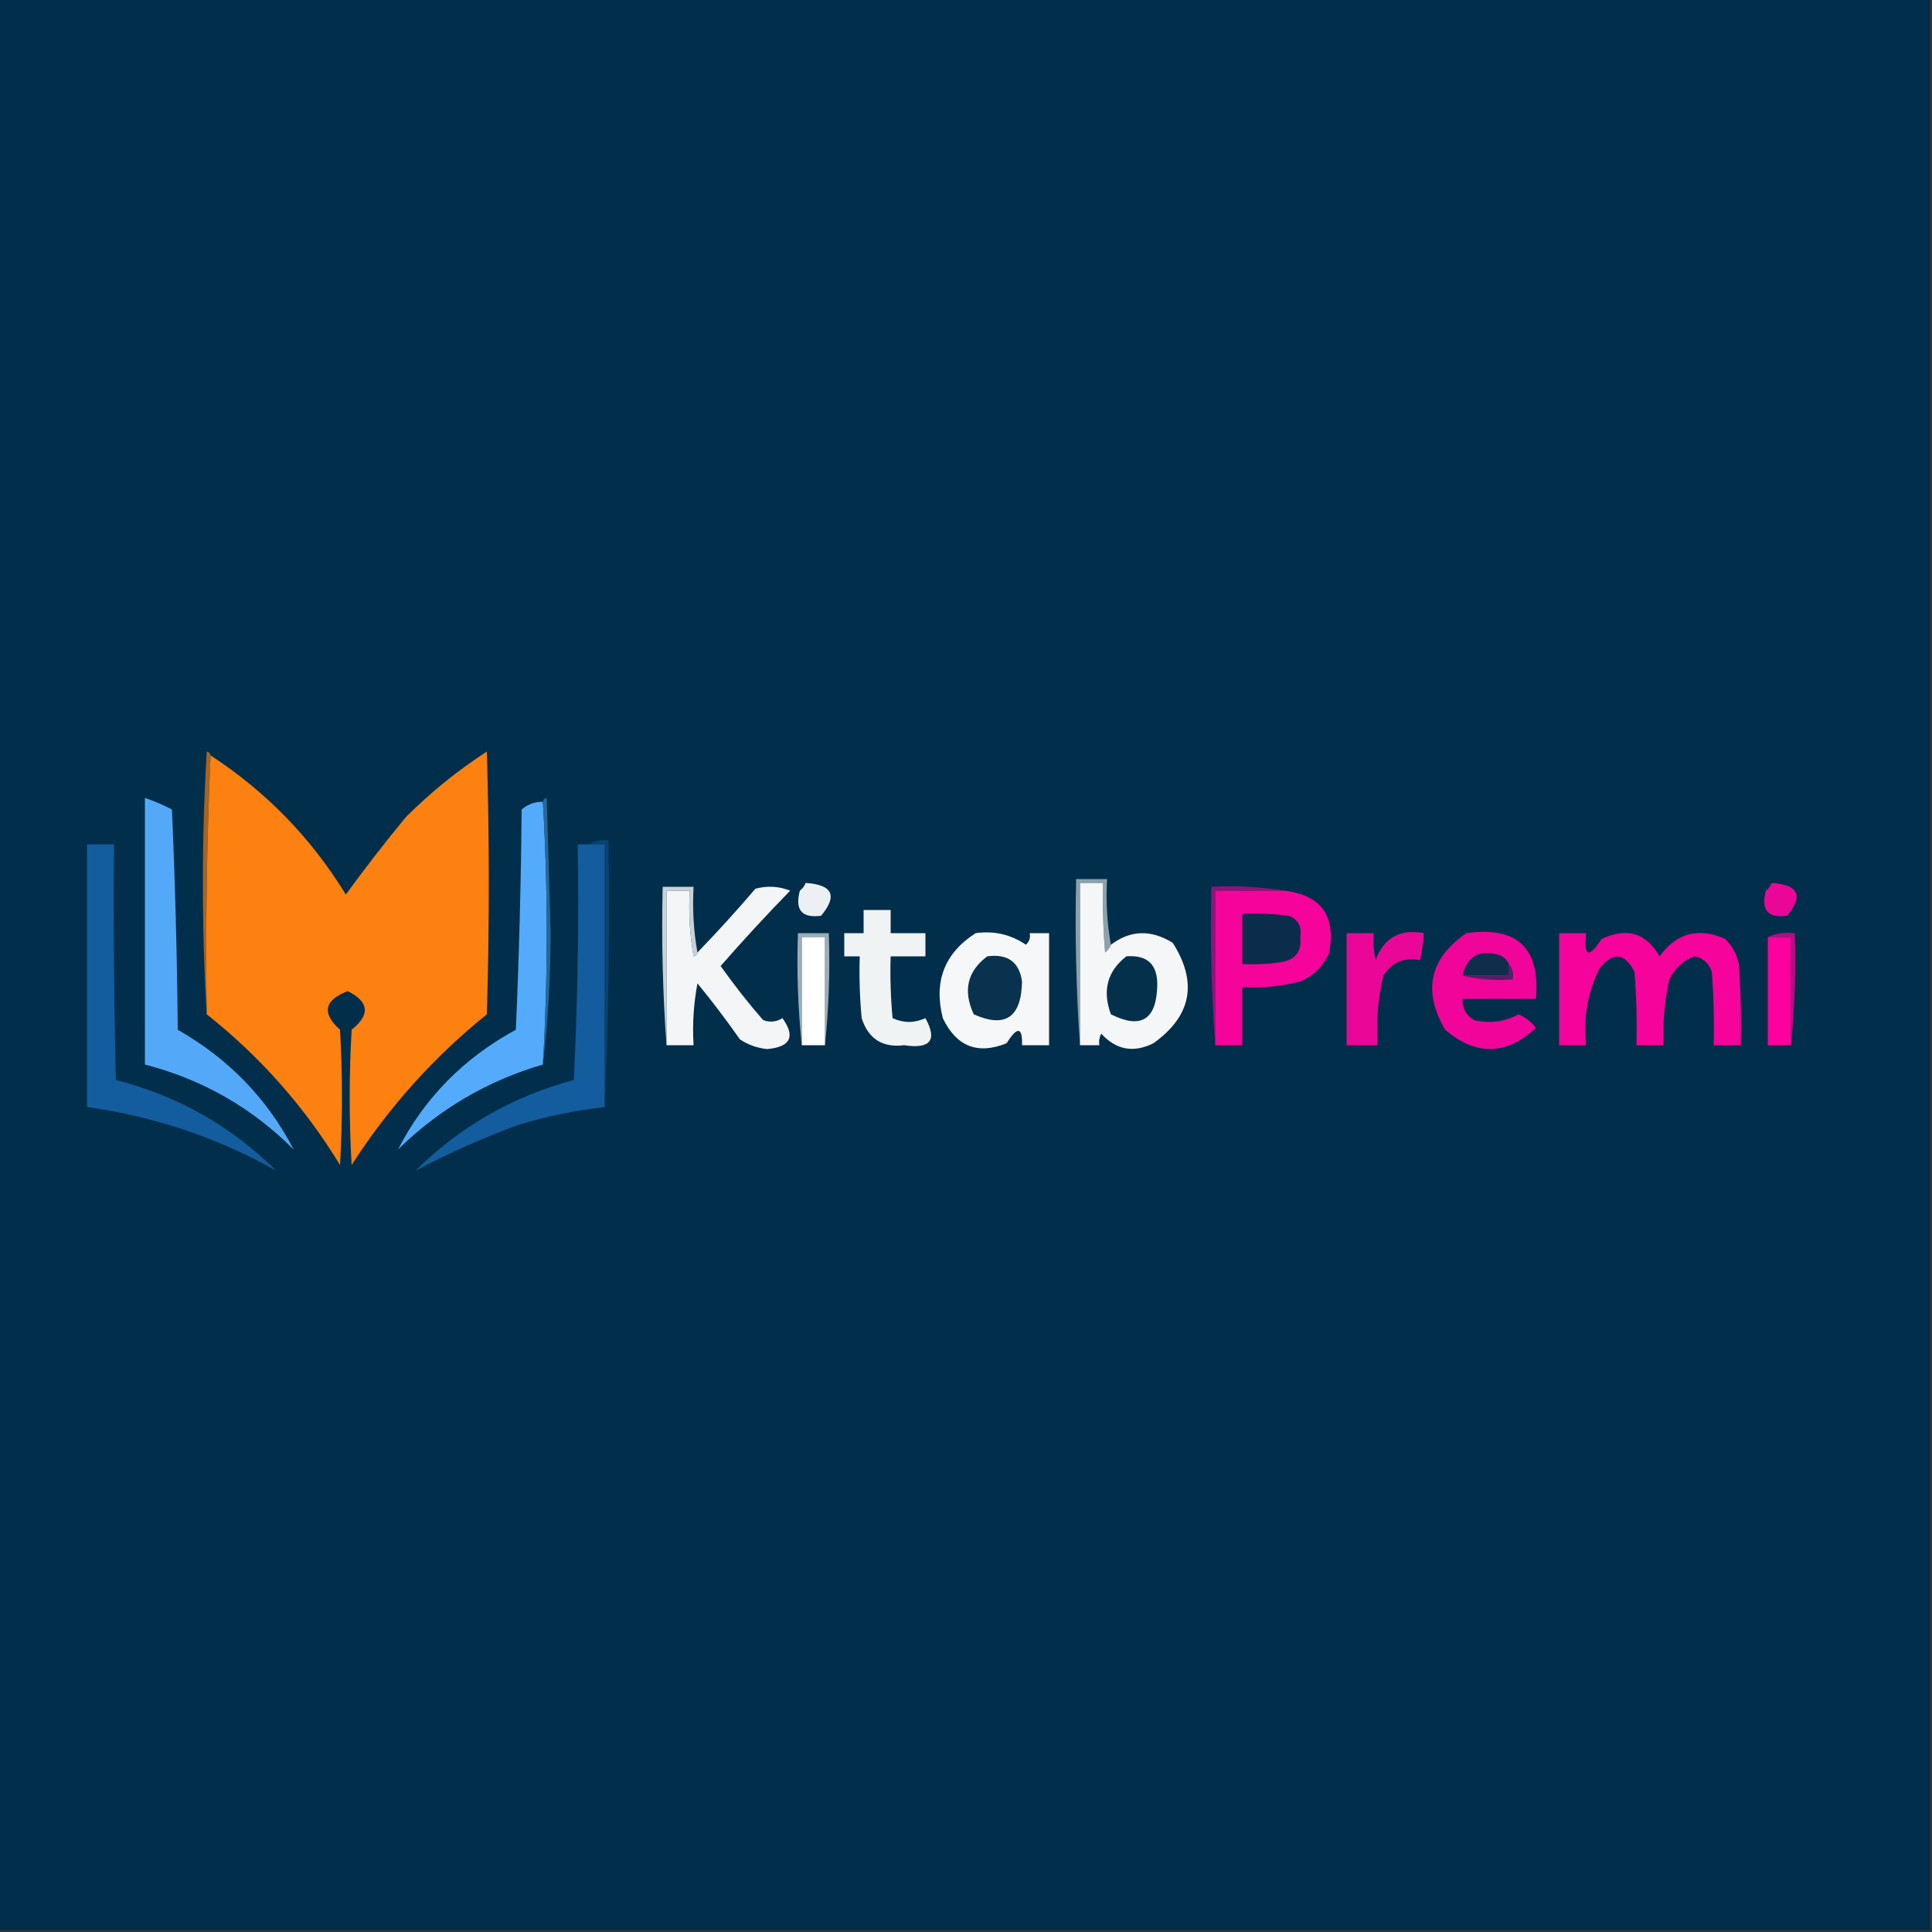 <?xml version="1.0" encoding="UTF-8"?>
<!DOCTYPE svg PUBLIC "-//W3C//DTD SVG 1.1//EN" "http://www.w3.org/Graphics/SVG/1.1/DTD/svg11.dtd">
<svg xmlns="http://www.w3.org/2000/svg" version="1.1" width="500px" height="500px" style="shape-rendering:geometricPrecision; text-rendering:geometricPrecision; image-rendering:optimizeQuality; fill-rule:evenodd; clip-rule:evenodd" xmlns:xlink="http://www.w3.org/1999/xlink">
<rect width="100%" height="100%" fill="#333333" stroke="none"/>
<g><path style="opacity:1" fill="#012e4a" d="M -0.5,-0.5 C 166.167,-0.5 332.833,-0.5 499.5,-0.5C 499.5,166.167 499.5,332.833 499.5,499.5C 332.833,499.5 166.167,499.5 -0.5,499.5C -0.5,332.833 -0.5,166.167 -0.5,-0.5 Z"/></g>
<g><path style="opacity:1" fill="#a66424" d="M 54.5,195.5 C 53.503,217.66 53.169,239.994 53.5,262.5C 52.171,239.996 52.171,217.33 53.5,194.5C 54.107,194.624 54.44,194.957 54.5,195.5 Z"/></g>
<g><path style="opacity:1" fill="#fc8111" d="M 53.5,262.5 C 53.169,239.994 53.503,217.66 54.5,195.5C 68.858,204.858 80.525,216.858 89.5,231.5C 94.445,224.715 99.611,218.048 105,211.5C 111.421,205.075 118.421,199.409 126,194.5C 126.667,217.167 126.667,239.833 126,262.5C 112.225,273.608 100.559,286.608 91,301.5C 90.333,289.833 90.333,278.167 91,266.5C 95.86,262.616 95.527,259.282 90,256.5C 83.874,258.859 83.207,262.192 88,266.5C 88.667,278.167 88.667,289.833 88,301.5C 78.804,286.427 67.304,273.427 53.5,262.5 Z"/></g>
<g><path style="opacity:1" fill="#53a9f8" d="M 37.5,206.5 C 39.886,207.298 42.219,208.298 44.5,209.5C 45.333,228.491 45.833,247.491 46,266.5C 59.197,274.025 69.197,284.359 76,297.5C 65.203,286.682 52.37,279.349 37.5,275.5C 37.5,252.5 37.5,229.5 37.5,206.5 Z"/></g>
<g><path style="opacity:1" fill="#54abfb" d="M 140.5,207.5 C 141.826,230.069 141.826,252.736 140.5,275.5C 126.132,279.712 113.632,287.046 103,297.5C 109.829,284.168 119.996,273.835 133.5,266.5C 134.333,247.509 134.833,228.509 135,209.5C 136.584,208.139 138.418,207.472 140.5,207.5 Z"/></g>
<g><path style="opacity:1" fill="#27679b" d="M 140.5,207.5 C 140.56,206.957 140.893,206.624 141.5,206.5C 141.833,218 142.167,229.5 142.5,241C 142.499,252.853 141.832,264.353 140.5,275.5C 141.826,252.736 141.826,230.069 140.5,207.5 Z"/></g>
<g><path style="opacity:1" fill="#135c9e" d="M 22.5,218.5 C 24.833,218.5 27.167,218.5 29.5,218.5C 29.333,238.836 29.5,259.169 30,279.5C 46.017,283.589 59.85,291.422 71.5,303C 56.368,294.455 40.035,288.955 22.5,286.5C 22.5,263.833 22.5,241.167 22.5,218.5 Z"/></g>
<g><path style="opacity:1" fill="#135c9e" d="M 152.5,218.5 C 153.833,218.5 155.167,218.5 156.5,218.5C 156.5,241.167 156.5,263.833 156.5,286.5C 149.055,287.36 141.722,288.86 134.5,291C 125.055,294.463 116.055,298.463 107.5,303C 119.012,291.572 132.679,283.739 148.5,279.5C 149.5,259.178 149.833,238.844 149.5,218.5C 150.5,218.5 151.5,218.5 152.5,218.5 Z"/></g>
<g><path style="opacity:1" fill="#094372" d="M 152.5,218.5 C 153.919,217.549 155.585,217.216 157.5,217.5C 157.831,240.673 157.498,263.673 156.5,286.5C 156.5,263.833 156.5,241.167 156.5,218.5C 155.167,218.5 153.833,218.5 152.5,218.5 Z"/></g>
<g><path style="opacity:1" fill="#8da1ad" d="M 287.5,244.5 C 287.217,245.289 286.717,245.956 286,246.5C 285.501,240.509 285.334,234.509 285.5,228.5C 283.5,228.5 281.5,228.5 279.5,228.5C 279.5,242.5 279.5,256.5 279.5,270.5C 278.504,256.343 278.171,242.01 278.5,227.5C 281.167,227.5 283.833,227.5 286.5,227.5C 286.178,233.358 286.511,239.025 287.5,244.5 Z"/></g>
<g><path style="opacity:1" fill="#f5f6f7" d="M 287.5,244.5 C 292.532,240.685 297.865,240.518 303.5,244C 310.027,254.273 308.36,262.939 298.5,270C 293.322,272.554 288.822,271.721 285,267.5C 284.517,268.448 284.351,269.448 284.5,270.5C 282.833,270.5 281.167,270.5 279.5,270.5C 279.5,256.5 279.5,242.5 279.5,228.5C 281.5,228.5 283.5,228.5 285.5,228.5C 285.334,234.509 285.501,240.509 286,246.5C 286.717,245.956 287.217,245.289 287.5,244.5 Z"/></g>
<g><path style="opacity:1" fill="#ecf0f2" d="M 208.5,228.5 C 215.492,228.976 216.825,231.809 212.5,237C 207.504,237.664 205.67,235.498 207,230.5C 207.717,229.956 208.217,229.289 208.5,228.5 Z"/></g>
<g><path style="opacity:1" fill="#ea0797" d="M 458.5,228.5 C 465.492,228.976 466.825,231.809 462.5,237C 457.504,237.664 455.67,235.498 457,230.5C 457.717,229.956 458.217,229.289 458.5,228.5 Z"/></g>
<g><path style="opacity:1" fill="#c7d1d7" d="M 180.5,246.5 C 180.44,247.043 180.107,247.376 179.5,247.5C 178.505,241.872 178.171,236.206 178.5,230.5C 176.5,230.5 174.5,230.5 172.5,230.5C 172.5,243.833 172.5,257.167 172.5,270.5C 171.504,257.01 171.171,243.344 171.5,229.5C 174.167,229.5 176.833,229.5 179.5,229.5C 179.178,235.358 179.511,241.025 180.5,246.5 Z"/></g>
<g><path style="opacity:1" fill="#f3f5f6" d="M 172.5,270.5 C 172.5,257.167 172.5,243.833 172.5,230.5C 174.5,230.5 176.5,230.5 178.5,230.5C 178.171,236.206 178.505,241.872 179.5,247.5C 180.107,247.376 180.44,247.043 180.5,246.5C 185.663,241.17 190.663,235.67 195.5,230C 198.554,229.179 201.554,229.345 204.5,230.5C 198.316,236.85 192.316,243.35 186.5,250C 189.926,254.848 193.592,259.515 197.5,264C 199.235,264.651 200.902,264.485 202.5,263.5C 205.918,268.297 204.585,270.964 198.5,271.5C 195.972,271.237 193.639,270.404 191.5,269C 187.994,264.001 184.327,259.167 180.5,254.5C 179.505,259.792 179.172,265.125 179.5,270.5C 177.167,270.5 174.833,270.5 172.5,270.5 Z"/></g>
<g><path style="opacity:1" fill="#8f1479" d="M 332.5,230.5 C 326.5,230.5 320.5,230.5 314.5,230.5C 314.5,243.833 314.5,257.167 314.5,270.5C 313.504,257.01 313.171,243.344 313.5,229.5C 320.022,229.177 326.355,229.51 332.5,230.5 Z"/></g>
<g><path style="opacity:1" fill="#f5039a" d="M 332.5,230.5 C 341.942,231.697 345.775,237.031 344,246.5C 342.5,250 340,252.5 336.5,254C 331.58,255.25 326.58,255.75 321.5,255.5C 321.5,260.5 321.5,265.5 321.5,270.5C 319.167,270.5 316.833,270.5 314.5,270.5C 314.5,257.167 314.5,243.833 314.5,230.5C 320.5,230.5 326.5,230.5 332.5,230.5 Z"/></g>
<g><path style="opacity:1" fill="#f0f3f4" d="M 223.5,235.5 C 225.833,235.5 228.167,235.5 230.5,235.5C 230.5,237.5 230.5,239.5 230.5,241.5C 233.5,241.5 236.5,241.5 239.5,241.5C 239.5,243.5 239.5,245.5 239.5,247.5C 236.5,247.5 233.5,247.5 230.5,247.5C 230.334,252.844 230.501,258.177 231,263.5C 233.801,264.795 236.634,264.795 239.5,263.5C 242.632,269.205 240.798,271.539 234,270.5C 228.378,271.191 224.711,268.858 223,263.5C 222.501,258.177 222.334,252.844 222.5,247.5C 221.167,247.5 219.833,247.5 218.5,247.5C 218.5,245.5 218.5,243.5 218.5,241.5C 220.167,241.5 221.833,241.5 223.5,241.5C 223.5,239.5 223.5,237.5 223.5,235.5 Z"/></g>
<g><path style="opacity:1" fill="#0b2d4b" d="M 321.5,236.5 C 325.514,236.334 329.514,236.501 333.5,237C 335.954,237.943 336.954,239.776 336.5,242.5C 336.94,246.232 335.274,248.399 331.5,249C 328.183,249.498 324.85,249.665 321.5,249.5C 321.5,245.167 321.5,240.833 321.5,236.5 Z"/></g>
<g><path style="opacity:1" fill="#f6f7f8" d="M 252.5,241.5 C 257.284,240.839 261.618,241.839 265.5,244.5C 266.386,243.675 266.719,242.675 266.5,241.5C 268.167,241.5 269.833,241.5 271.5,241.5C 271.5,251.167 271.5,260.833 271.5,270.5C 269.167,270.5 266.833,270.5 264.5,270.5C 264.633,265.728 263.3,265.562 260.5,270C 253.017,273.012 247.517,270.846 244,263.5C 241.588,254.01 244.421,246.677 252.5,241.5 Z"/></g>
<g><path style="opacity:1" fill="#ea0797" d="M 348.5,241.5 C 350.833,241.5 353.167,241.5 355.5,241.5C 355.337,243.857 355.503,246.19 356,248.5C 358.139,242.678 362.305,240.345 368.5,241.5C 368.326,243.861 367.993,246.194 367.5,248.5C 363.361,247.704 360.195,249.037 358,252.5C 356.639,258.407 356.139,264.407 356.5,270.5C 353.833,270.5 351.167,270.5 348.5,270.5C 348.5,260.833 348.5,251.167 348.5,241.5 Z"/></g>
<g><path style="opacity:1" fill="#f10499" d="M 379.5,241.5 C 392.639,239.639 398.639,245.306 397.5,258.5C 391.167,258.5 384.833,258.5 378.5,258.5C 378.393,260.903 379.393,262.736 381.5,264C 385.59,264.954 389.423,264.454 393,262.5C 394.775,263.27 396.275,264.437 397.5,266C 389.839,273.146 382.005,273.313 374,266.5C 368.133,256.397 369.966,248.064 379.5,241.5 Z"/></g>
<g><path style="opacity:1" fill="#f5039a" d="M 403.5,241.5 C 405.833,241.5 408.167,241.5 410.5,241.5C 409.813,247.599 411.146,248.099 414.5,243C 421.037,239.923 426.037,241.423 429.5,247.5C 433.872,241.431 439.539,239.931 446.5,243C 448.317,244.8 449.484,246.966 450,249.5C 450.5,256.492 450.666,263.492 450.5,270.5C 448.167,270.5 445.833,270.5 443.5,270.5C 443.666,264.158 443.5,257.825 443,251.5C 442.266,249.264 440.766,247.931 438.5,247.5C 435.559,248.606 433.392,250.606 432,253.5C 430.783,259.101 430.283,264.768 430.5,270.5C 428.167,270.5 425.833,270.5 423.5,270.5C 423.666,264.158 423.5,257.825 423,251.5C 420.523,246.632 417.523,246.299 414,250.5C 410.885,256.784 409.718,263.451 410.5,270.5C 408.167,270.5 405.833,270.5 403.5,270.5C 403.5,260.833 403.5,251.167 403.5,241.5 Z"/></g>
<g><path style="opacity:1" fill="#9cadb9" d="M 213.5,270.5 C 213.5,261.167 213.5,251.833 213.5,242.5C 211.5,242.5 209.5,242.5 207.5,242.5C 207.5,251.833 207.5,261.167 207.5,270.5C 206.506,261.014 206.173,251.348 206.5,241.5C 209.167,241.5 211.833,241.5 214.5,241.5C 214.827,251.348 214.494,261.014 213.5,270.5 Z"/></g>
<g><path style="opacity:1" fill="#fefffe" d="M 213.5,270.5 C 211.5,270.5 209.5,270.5 207.5,270.5C 207.5,261.167 207.5,251.833 207.5,242.5C 209.5,242.5 211.5,242.5 213.5,242.5C 213.5,251.833 213.5,261.167 213.5,270.5 Z"/></g>
<g><path style="opacity:1" fill="#fe009d" d="M 457.5,242.5 C 459.5,242.5 461.5,242.5 463.5,242.5C 463.5,251.833 463.5,261.167 463.5,270.5C 461.5,270.5 459.5,270.5 457.5,270.5C 457.5,261.167 457.5,251.833 457.5,242.5 Z"/></g>
<g><path style="opacity:1" fill="#b30d85" d="M 457.5,242.5 C 459.607,241.532 461.941,241.198 464.5,241.5C 464.827,251.348 464.494,261.014 463.5,270.5C 463.5,261.167 463.5,251.833 463.5,242.5C 461.5,242.5 459.5,242.5 457.5,242.5 Z"/></g>
<g><path style="opacity:1" fill="#09324e" d="M 255.5,247.5 C 260.777,246.785 263.777,248.952 264.5,254C 264.324,263.316 260.158,266.149 252,262.5C 249.171,256.376 250.338,251.376 255.5,247.5 Z"/></g>
<g><path style="opacity:1" fill="#05304c" d="M 291.5,247.5 C 296.916,247.083 299.583,249.583 299.5,255C 299.306,263.923 295.306,266.423 287.5,262.5C 285.235,256.349 286.568,251.349 291.5,247.5 Z"/></g>
<g><path style="opacity:1" fill="#102d4c" d="M 390.5,249.5 C 390.5,250.5 390.5,251.5 390.5,252.5C 386.5,252.5 382.5,252.5 378.5,252.5C 379.562,247.631 382.562,245.798 387.5,247C 388.942,247.377 389.942,248.21 390.5,249.5 Z"/></g>
<g><path style="opacity:1" fill="#561f66" d="M 390.5,249.5 C 391.434,250.568 391.768,251.901 391.5,253.5C 386.968,253.818 382.634,253.485 378.5,252.5C 382.5,252.5 386.5,252.5 390.5,252.5C 390.5,251.5 390.5,250.5 390.5,249.5 Z"/></g>
</svg>
